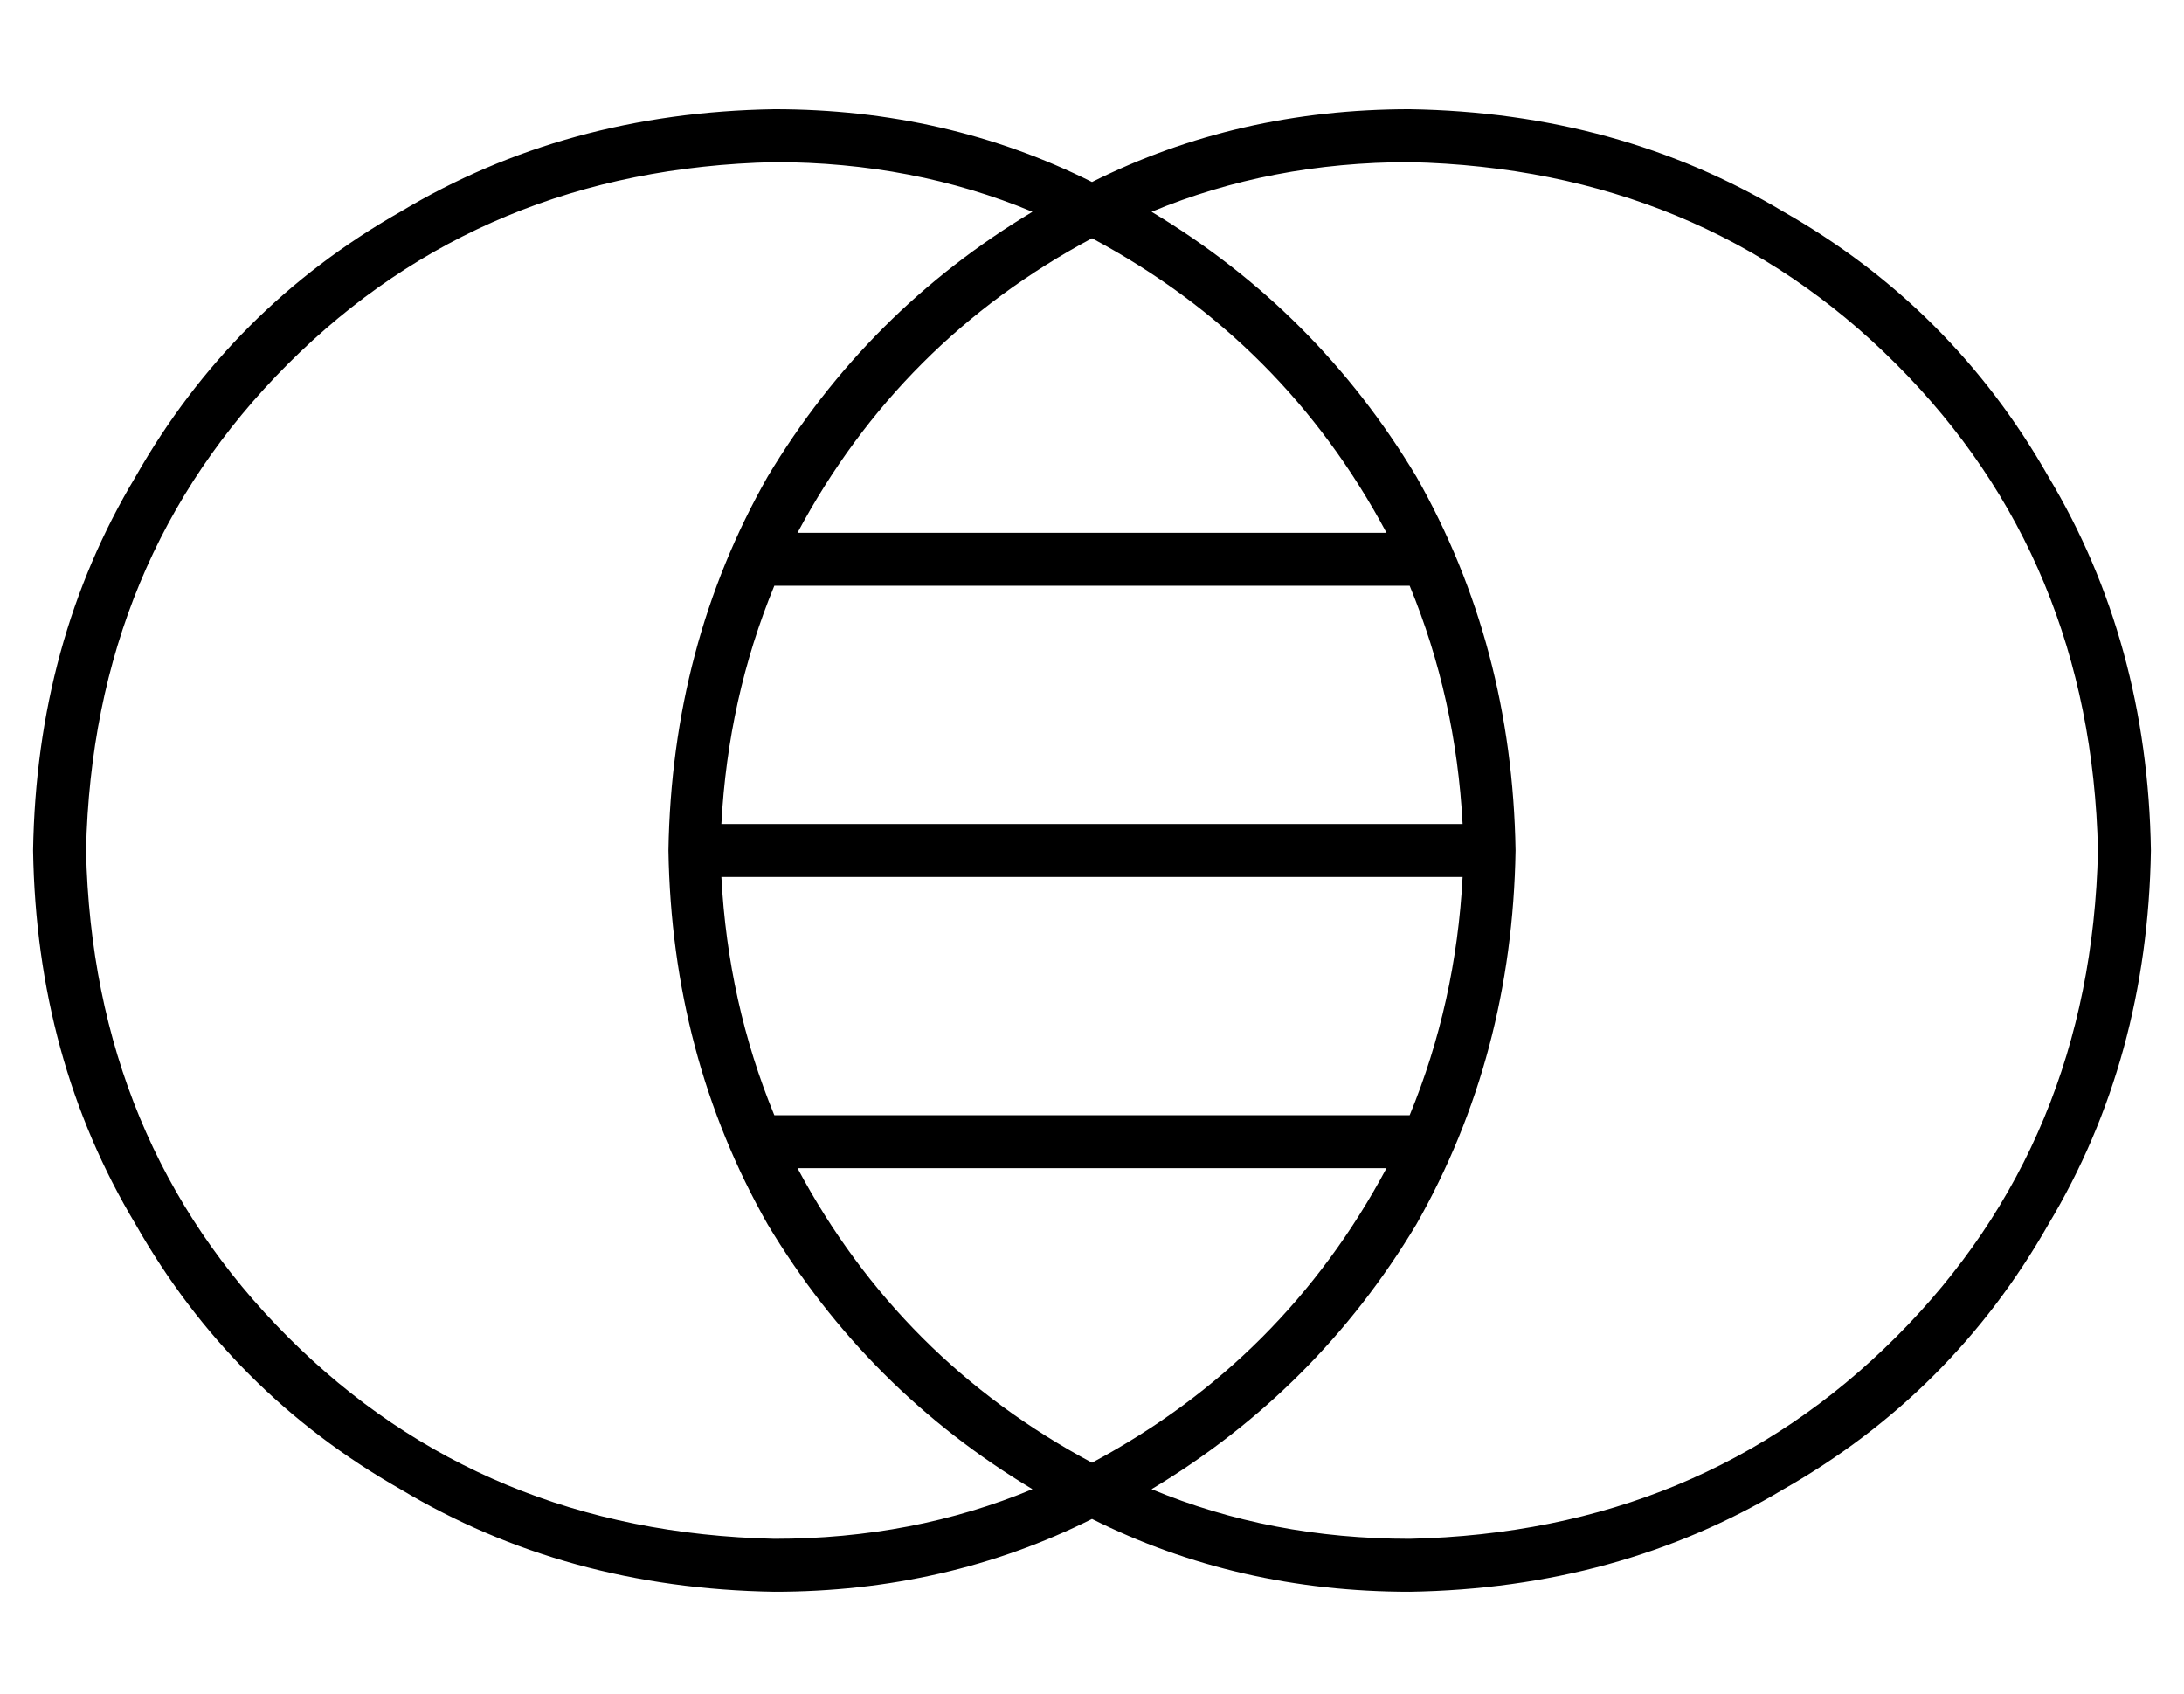 <?xml version="1.0" standalone="no"?>
<!DOCTYPE svg PUBLIC "-//W3C//DTD SVG 1.1//EN" "http://www.w3.org/Graphics/SVG/1.1/DTD/svg11.dtd" >
<svg xmlns="http://www.w3.org/2000/svg" xmlns:xlink="http://www.w3.org/1999/xlink" version="1.1" viewBox="-10 -40 660 512">
   <path fill="currentColor"
d="M224 425q-88 -2 -147 -61v0v0q-59 -59 -61 -147q2 -88 61 -147t147 -61q42 0 78 15q-50 30 -80 80q-29 51 -30 113q1 62 30 113q30 50 80 80q-36 15 -78 15v0zM432 209h-224h224h-224q2 -38 16 -72h192v0q14 34 16 72v0zM416 297v0v0v0h-192v0v0v0q-14 -34 -16 -72h224v0
q-2 38 -16 72v0zM409 313q-31 58 -89 89q-58 -31 -89 -89h178v0zM231 121q31 -58 89 -89q58 31 89 89h-178v0zM224 441q52 0 96 -22q44 22 96 22q63 -1 113 -31q51 -29 80 -80q30 -50 31 -113q-1 -63 -31 -113q-29 -51 -80 -80q-50 -30 -113 -31q-52 0 -96 22
q-44 -22 -96 -22q-63 1 -113 31q-51 29 -80 80q-30 50 -31 113q1 63 31 113q29 51 80 80q50 30 113 31v0zM416 9q88 2 147 61v0v0q59 59 61 147q-2 88 -61 147t-147 61q-42 0 -78 -15q50 -30 80 -80q29 -51 30 -113q-1 -62 -30 -113q-30 -50 -80 -80q36 -15 78 -15v0z" />
</svg>
